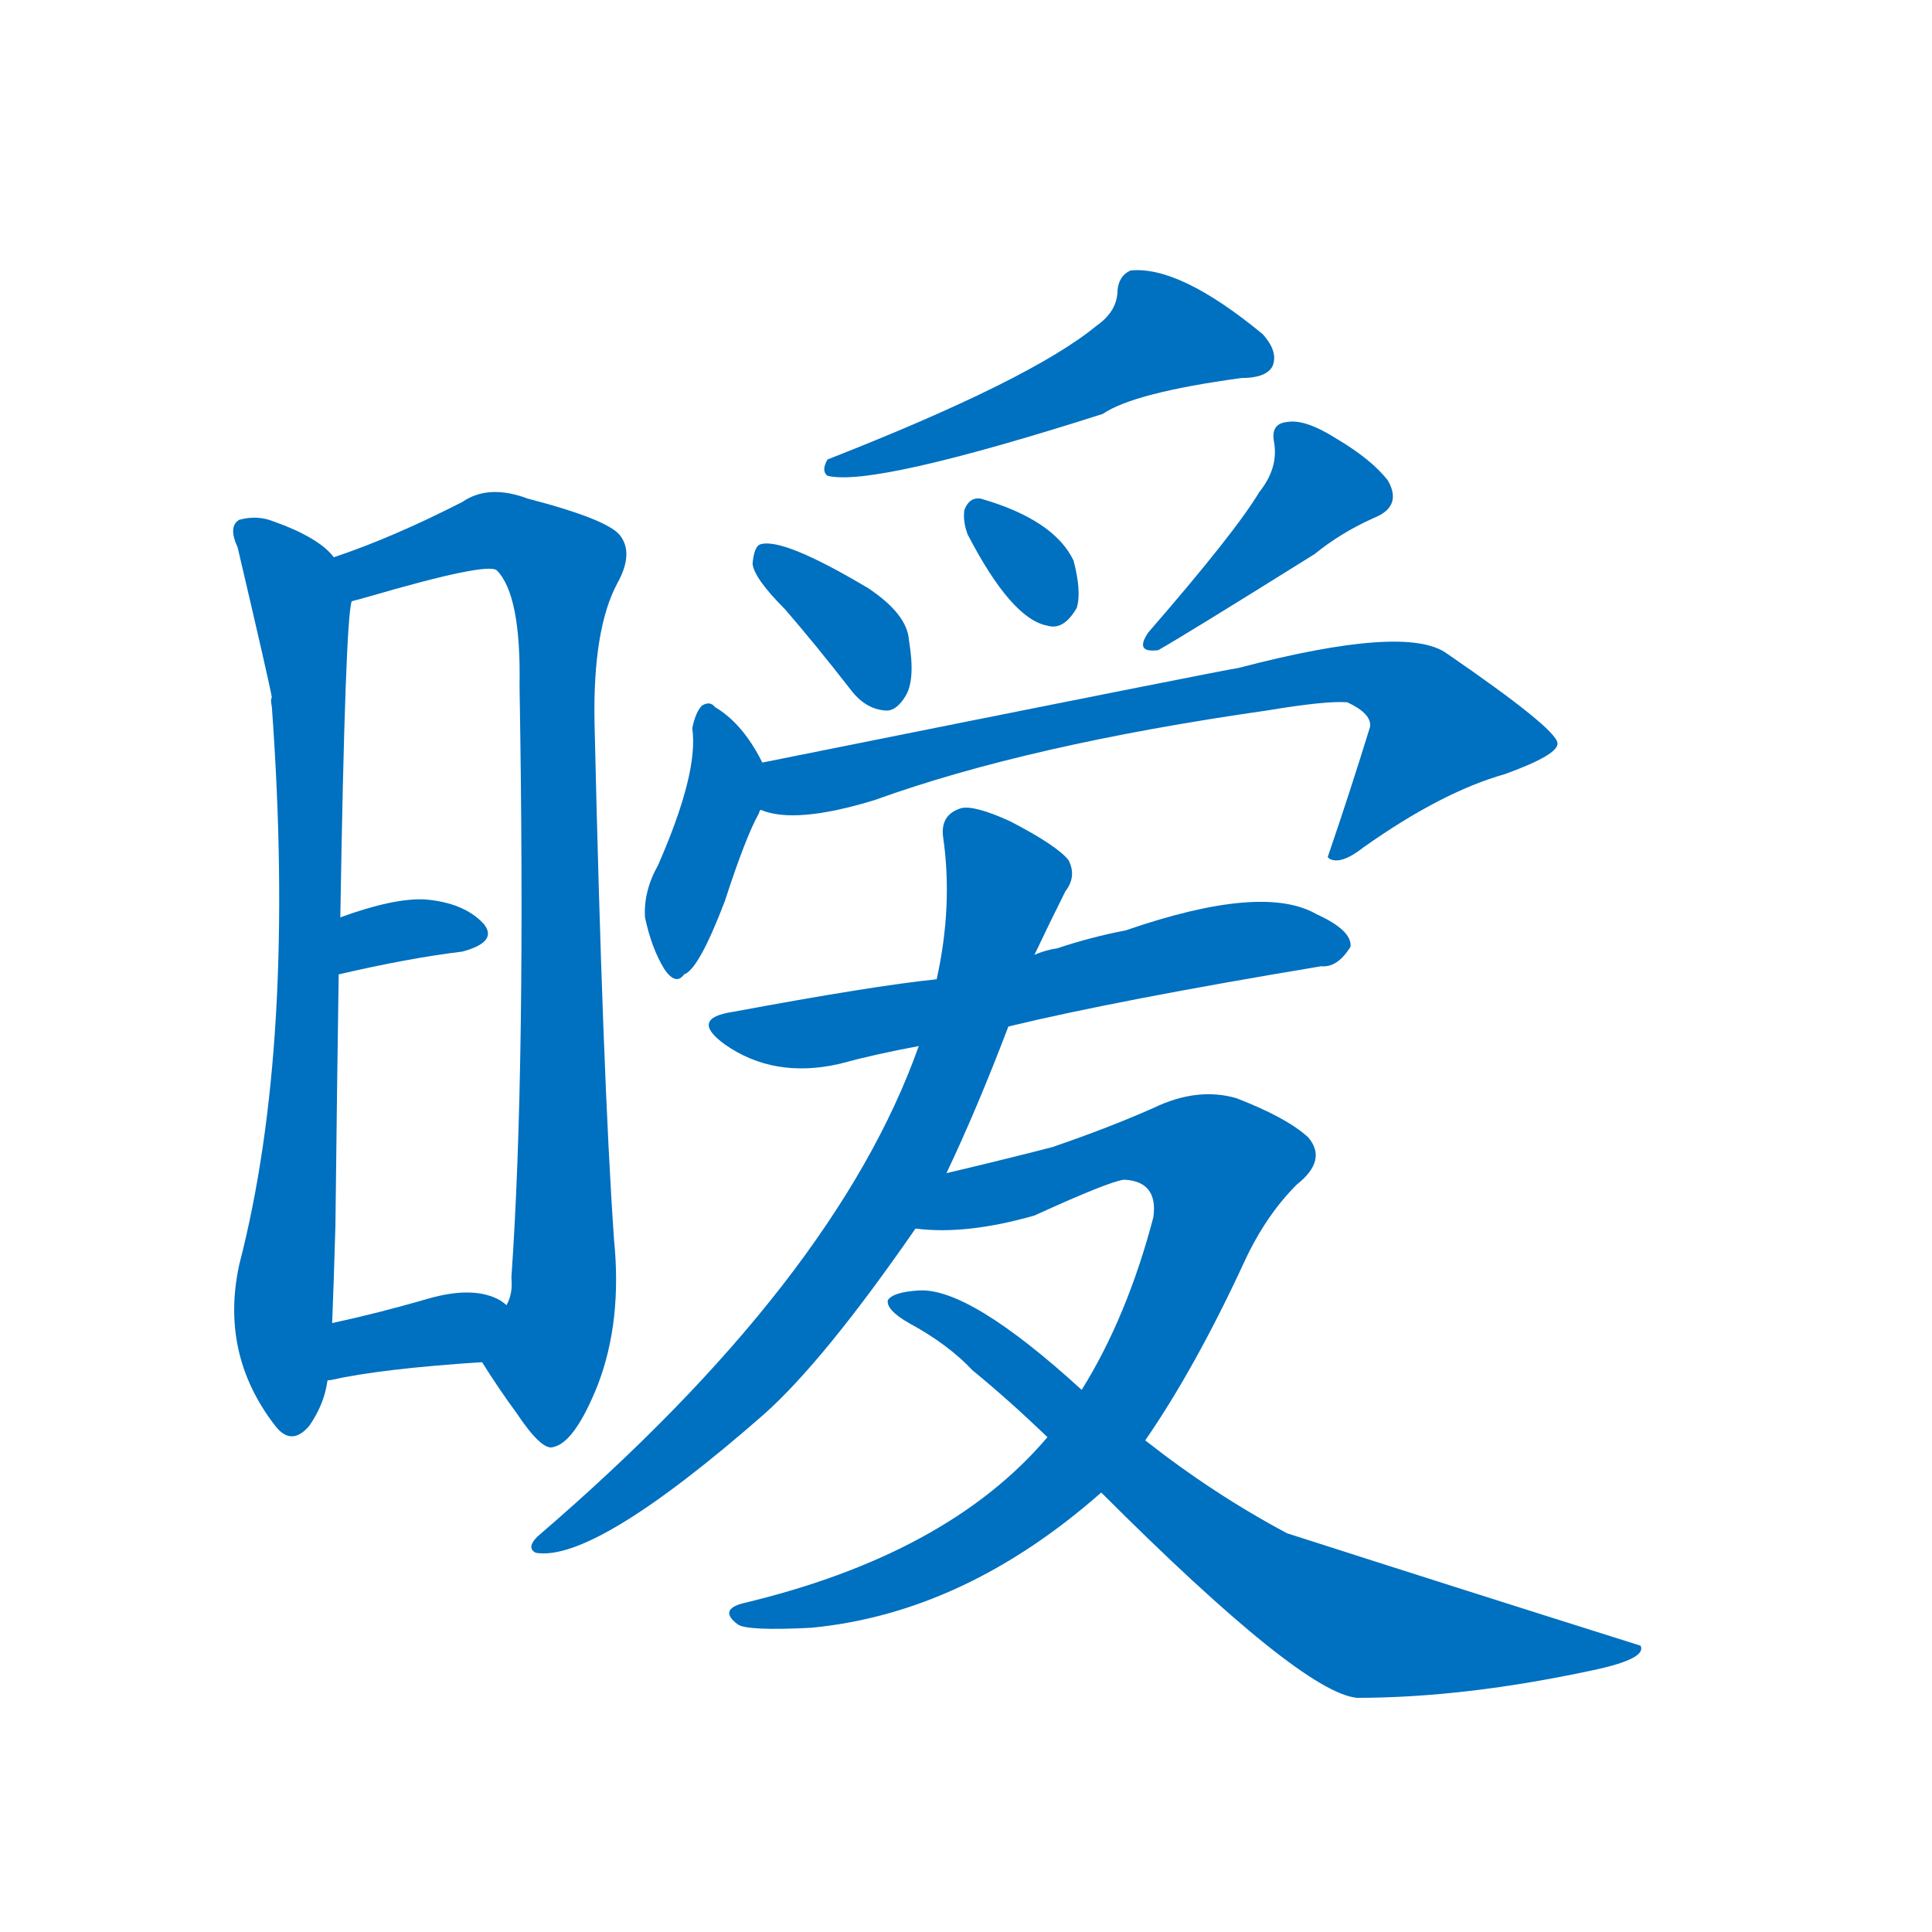 <svg width='83' height='83' >
                                <g transform="translate(3, 70) scale(0.07, -0.07)">
                                    <!-- 先将完整的字以灰色字体绘制完成，层级位于下面 -->
                                                                        <path d="M 162 658 Q 153 670 125 680 Q 115 684 104 681 Q 97 677 103 664 Q 122 583 124 572 Q 123 571 124 566 Q 139 359 104 224 Q 92 169 126 125 Q 136 112 147 125 Q 156 138 158 152 L 161 188 Q 162 213 163 248 Q 164 336 165 402 L 166 437 Q 169 620 173 631 C 175 647 175 647 162 658 Z" style="fill: #0070C0;"></path>
                                                                        <path d="M 253 164 Q 263 148 274 133 Q 290 109 297 112 Q 310 115 324 150 Q 339 189 334 239 Q 327 339 322 557 Q 321 614 336 642 Q 346 660 338 671 Q 331 681 281 694 Q 257 703 241 692 Q 198 670 162 658 C 134 648 144 623 173 631 Q 177 632 184 634 Q 256 655 262 650 Q 277 635 276 579 Q 280 344 271 216 Q 272 206 268 199 C 263 169 245 176 253 164 Z" style="fill: #0070C0;"></path>
                                                                        <path d="M 165 402 Q 208 412 241 416 Q 263 422 254 433 Q 242 446 218 448 Q 199 449 166 437 C 138 427 136 395 165 402 Z" style="fill: #0070C0;"></path>
                                                                        <path d="M 158 152 Q 157 153 160 153 Q 191 160 253 164 C 283 166 292 181 268 199 Q 267 200 264 202 Q 248 211 220 203 Q 189 194 161 188 C 132 182 130 141 158 152 Z" style="fill: #0070C0;"></path>
                                                                        <path d="M 630 800 Q 590 767 465 718 Q 461 711 465 708 Q 493 701 634 746 Q 653 759 719 768 Q 734 768 738 775 Q 742 784 732 795 Q 681 837 651 834 Q 644 831 643 822 Q 643 809 630 800 Z" style="fill: #0070C0;"></path>
                                                                        <path d="M 439 626 Q 458 604 479 577 Q 488 565 500 564 Q 507 563 513 573 Q 519 583 515 607 Q 514 623 490 639 Q 438 670 424 666 Q 420 665 419 654 Q 420 645 439 626 Z" style="fill: #0070C0;"></path>
                                                                        <path d="M 551 672 Q 578 620 600 616 Q 610 613 618 627 Q 621 637 616 656 Q 604 681 559 694 Q 552 695 549 687 Q 548 680 551 672 Z" style="fill: #0070C0;"></path>
                                                                        <path d="M 730 698 Q 715 673 662 612 Q 653 599 668 601 Q 684 610 764 660 Q 780 673 800 682 Q 818 689 809 705 Q 799 718 777 731 Q 758 743 747 741 Q 737 740 739 729 Q 742 713 730 698 Z" style="fill: #0070C0;"></path>
                                                                        <path d="M 425 532 Q 413 556 396 566 Q 393 570 388 567 Q 384 563 382 553 Q 386 526 361 469 Q 352 453 353 437 Q 357 418 365 405 Q 372 395 377 402 Q 386 405 402 447 Q 415 487 423 501 Q 423 502 424 503 C 432 519 432 519 425 532 Z" style="fill: #0070C0;"></path>
                                                                        <path d="M 424 503 Q 445 494 494 509 Q 588 543 735 564 Q 771 570 784 569 Q 799 562 798 554 Q 786 515 772 474 L 773 473 Q 780 469 794 480 Q 842 514 881 525 Q 914 537 913 544 Q 912 553 845 599 Q 820 617 717 590 Q 714 590 425 532 C 396 526 395 509 424 503 Z" style="fill: #0070C0;"></path>
                                                                        <path d="M 576 370 Q 642 386 768 407 Q 778 406 786 419 Q 787 429 765 439 Q 732 458 648 429 Q 627 425 606 418 Q 599 417 592 414 L 532 399 Q 493 395 407 379 Q 380 375 402 359 Q 432 338 472 347 Q 494 353 521 358 L 576 370 Z" style="fill: #0070C0;"></path>
                                                                        <path d="M 538 280 Q 557 320 576 370 L 592 414 Q 601 433 611 453 Q 618 462 613 472 Q 606 481 577 496 Q 555 506 547 504 Q 534 500 536 486 Q 542 444 532 399 L 521 358 Q 470 214 287 57 Q 280 50 286 47 Q 322 41 426 132 Q 463 165 519 246 L 538 280 Z" style="fill: #0070C0;"></path>
                                                                        <path d="M 660 116 Q 691 161 721 226 Q 734 254 753 273 Q 772 288 760 302 Q 747 314 716 326 Q 692 333 665 320 Q 638 308 603 296 Q 576 289 538 280 C 509 273 489 247 519 246 Q 550 242 592 254 Q 638 275 647 276 Q 668 275 665 253 Q 649 192 621 147 L 600 118 Q 539 46 413 16 Q 398 12 410 3 Q 416 -1 455 1 Q 549 10 633 84 L 660 116 Z" style="fill: #0070C0;"></path>
                                                                        <path d="M 633 84 Q 756 -39 790 -42 Q 856 -42 935 -25 Q 968 -18 964 -10 Q 856 24 747 59 Q 702 83 660 116 L 621 147 Q 552 210 521 208 Q 505 207 502 202 Q 501 196 515 188 Q 539 175 554 159 Q 576 141 600 118 L 633 84 Z" style="fill: #0070C0;"></path>
                                    
                                    
                                                                                                                                                                                                                                                                                                                                                                                                                                                                                                                                                                                                                                                                                                                                                                                                                                                                                                                                                                                                                                                                                                                                                                                    </g>
                            </svg>